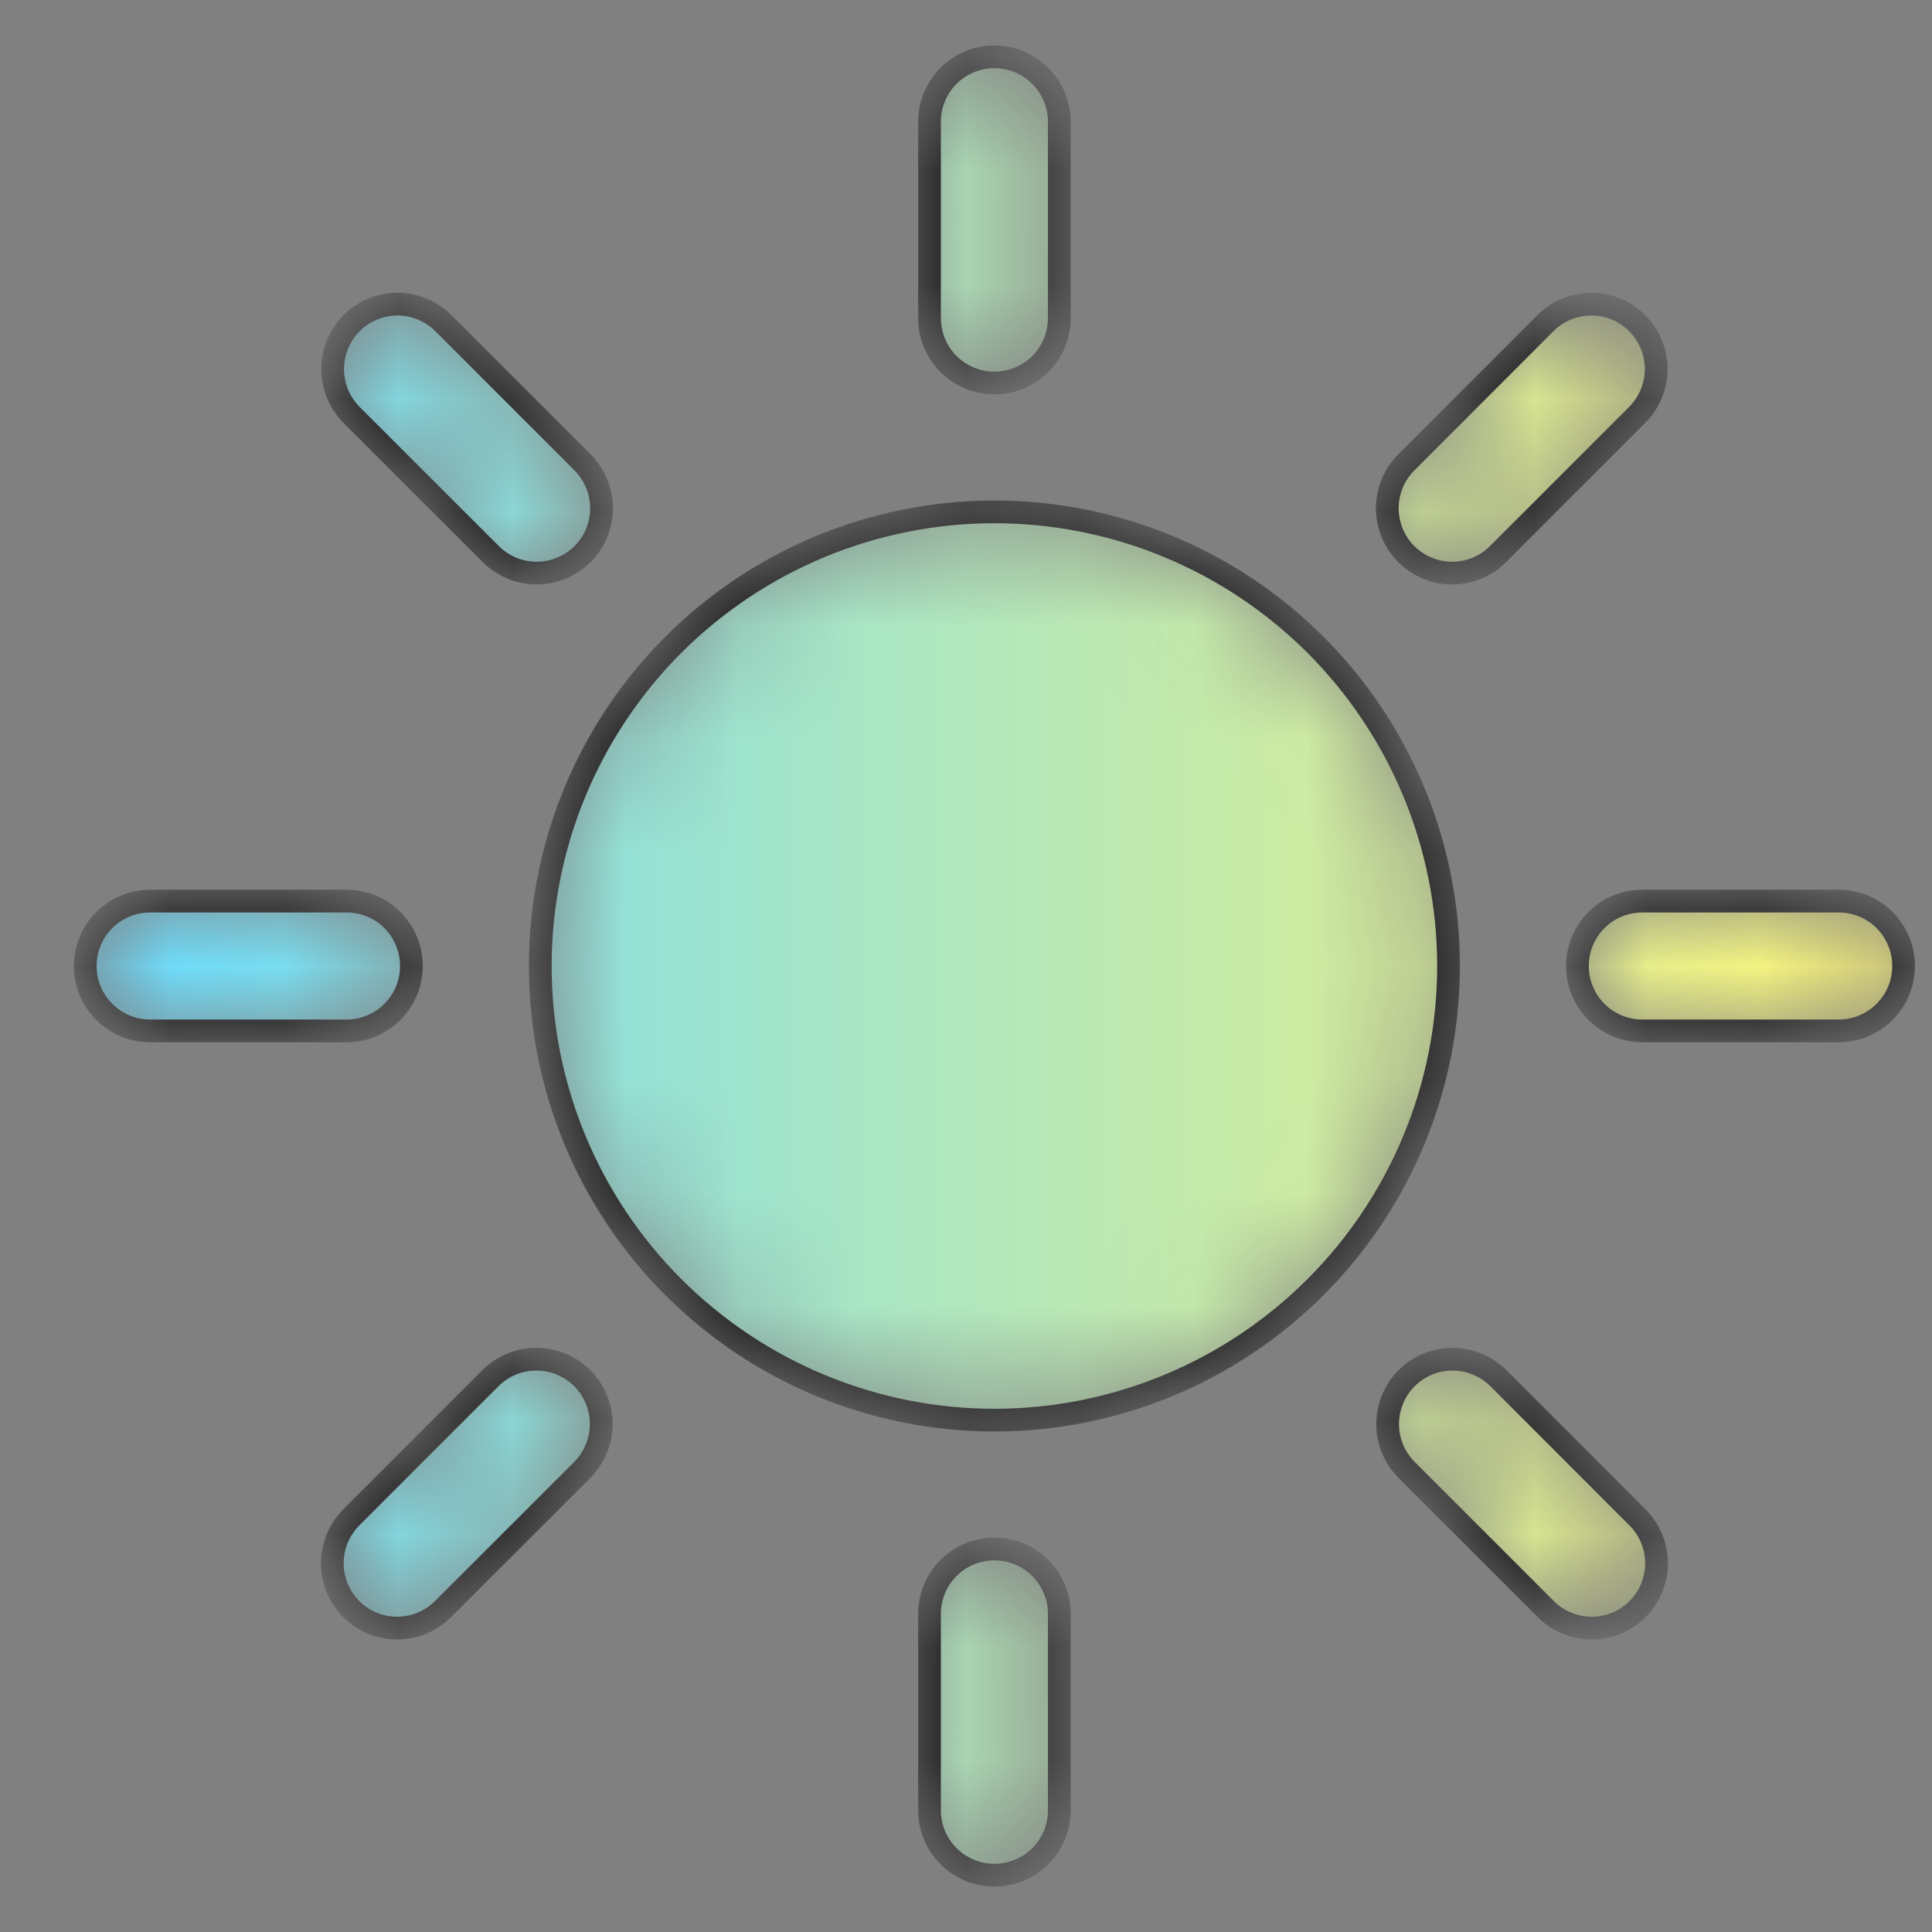 <svg width="17" height="17" viewBox="0 0 17 17" fill="none" xmlns="http://www.w3.org/2000/svg">
<rect x="0" y="0" width="17" height="17" fill="#808080" stroke="none"/>
<mask id="path-1-inside-1_2311_1984" fill="white">
<path d="M8.741 0.5C8.59 0.502 8.446 0.565 8.34 0.673C8.235 0.782 8.177 0.928 8.179 1.079V2.791C8.178 2.867 8.192 2.942 8.22 3.012C8.248 3.082 8.29 3.146 8.343 3.2C8.397 3.254 8.46 3.297 8.53 3.326C8.599 3.355 8.674 3.37 8.75 3.37C8.826 3.37 8.901 3.355 8.97 3.326C9.04 3.297 9.103 3.254 9.157 3.2C9.21 3.146 9.252 3.082 9.28 3.012C9.308 2.942 9.322 2.867 9.321 2.791V1.079C9.322 1.002 9.308 0.927 9.279 0.856C9.25 0.785 9.207 0.721 9.153 0.667C9.099 0.613 9.035 0.57 8.964 0.542C8.893 0.513 8.817 0.499 8.741 0.5ZM3.496 2.676C3.383 2.677 3.272 2.711 3.178 2.774C3.084 2.838 3.011 2.928 2.969 3.033C2.926 3.138 2.916 3.254 2.939 3.365C2.962 3.476 3.018 3.577 3.099 3.657L4.31 4.867C4.363 4.922 4.426 4.966 4.496 4.996C4.565 5.026 4.64 5.042 4.716 5.043C4.792 5.044 4.868 5.029 4.938 5C5.008 4.972 5.072 4.929 5.126 4.876C5.18 4.822 5.222 4.758 5.251 4.688C5.279 4.617 5.294 4.542 5.293 4.466C5.292 4.39 5.276 4.315 5.246 4.245C5.216 4.176 5.172 4.113 5.118 4.06L3.907 2.849C3.853 2.794 3.79 2.751 3.719 2.721C3.649 2.692 3.573 2.676 3.496 2.676ZM13.986 2.676C13.837 2.681 13.697 2.743 13.593 2.849L12.383 4.06C12.328 4.113 12.284 4.176 12.254 4.245C12.224 4.315 12.208 4.39 12.207 4.466C12.206 4.542 12.221 4.617 12.249 4.688C12.278 4.758 12.32 4.822 12.374 4.876C12.428 4.929 12.492 4.972 12.562 5C12.632 5.029 12.708 5.044 12.784 5.043C12.86 5.042 12.935 5.026 13.004 4.996C13.074 4.966 13.137 4.922 13.19 4.867L14.4 3.657C14.483 3.576 14.539 3.473 14.562 3.36C14.585 3.248 14.573 3.131 14.528 3.025C14.483 2.919 14.408 2.829 14.311 2.767C14.214 2.704 14.101 2.673 13.986 2.676ZM8.75 4.504C7.69 4.504 6.674 4.925 5.924 5.674C5.175 6.424 4.754 7.44 4.754 8.5C4.754 9.56 5.175 10.576 5.924 11.325C6.674 12.075 7.69 12.496 8.75 12.496C9.81 12.496 10.826 12.075 11.576 11.325C12.325 10.576 12.746 9.56 12.746 8.5C12.746 7.44 12.325 6.424 11.576 5.674C10.826 4.925 9.81 4.504 8.75 4.504ZM1.329 7.929C1.253 7.928 1.178 7.942 1.108 7.97C1.038 7.998 0.974 8.04 0.92 8.093C0.866 8.146 0.823 8.21 0.794 8.28C0.765 8.349 0.75 8.424 0.75 8.5C0.75 8.576 0.765 8.65 0.794 8.72C0.823 8.79 0.866 8.853 0.92 8.906C0.974 8.96 1.038 9.001 1.108 9.03C1.178 9.058 1.253 9.072 1.329 9.071H3.042C3.117 9.072 3.192 9.058 3.262 9.03C3.333 9.001 3.397 8.96 3.45 8.906C3.504 8.853 3.547 8.79 3.576 8.72C3.605 8.65 3.62 8.576 3.62 8.5C3.62 8.424 3.605 8.349 3.576 8.28C3.547 8.21 3.504 8.146 3.45 8.093C3.397 8.04 3.333 7.998 3.262 7.97C3.192 7.942 3.117 7.928 3.042 7.929H1.329ZM14.459 7.929C14.383 7.928 14.308 7.942 14.238 7.97C14.167 7.998 14.103 8.04 14.05 8.093C13.996 8.146 13.953 8.21 13.924 8.28C13.895 8.349 13.88 8.424 13.88 8.5C13.88 8.576 13.895 8.65 13.924 8.72C13.953 8.79 13.996 8.853 14.05 8.906C14.103 8.96 14.167 9.001 14.238 9.03C14.308 9.058 14.383 9.072 14.459 9.071H16.171C16.247 9.072 16.322 9.058 16.392 9.03C16.462 9.001 16.526 8.96 16.58 8.906C16.634 8.853 16.677 8.79 16.706 8.72C16.735 8.65 16.75 8.576 16.75 8.5C16.75 8.424 16.735 8.349 16.706 8.28C16.677 8.21 16.634 8.146 16.58 8.093C16.526 8.04 16.462 7.998 16.392 7.97C16.322 7.942 16.247 7.928 16.171 7.929H14.459ZM4.703 11.96C4.554 11.964 4.414 12.026 4.31 12.132L3.099 13.343C3.045 13.396 3.001 13.459 2.971 13.529C2.941 13.598 2.925 13.673 2.924 13.749C2.923 13.825 2.938 13.9 2.966 13.971C2.995 14.041 3.038 14.105 3.091 14.159C3.145 14.213 3.209 14.255 3.279 14.284C3.349 14.312 3.425 14.327 3.501 14.326C3.577 14.325 3.652 14.309 3.721 14.279C3.791 14.249 3.854 14.205 3.907 14.15L5.118 12.94C5.2 12.859 5.256 12.756 5.279 12.643C5.302 12.531 5.29 12.414 5.245 12.308C5.201 12.202 5.125 12.112 5.028 12.05C4.931 11.988 4.818 11.956 4.703 11.96ZM12.78 11.96C12.667 11.96 12.556 11.993 12.462 12.057C12.368 12.12 12.294 12.21 12.252 12.316C12.209 12.421 12.199 12.536 12.222 12.648C12.245 12.759 12.301 12.86 12.383 12.94L13.593 14.15C13.646 14.205 13.709 14.249 13.779 14.279C13.848 14.309 13.923 14.325 13.999 14.326C14.075 14.327 14.151 14.312 14.221 14.284C14.291 14.255 14.355 14.213 14.409 14.159C14.463 14.105 14.505 14.041 14.534 13.971C14.562 13.9 14.577 13.825 14.576 13.749C14.575 13.673 14.559 13.598 14.529 13.529C14.499 13.459 14.455 13.396 14.4 13.343L13.19 12.132C13.136 12.078 13.073 12.034 13.003 12.005C12.932 11.975 12.857 11.96 12.78 11.96ZM8.741 13.63C8.59 13.632 8.446 13.694 8.34 13.803C8.235 13.911 8.177 14.057 8.179 14.208V15.921C8.178 15.997 8.192 16.072 8.22 16.142C8.248 16.212 8.29 16.276 8.343 16.33C8.397 16.384 8.46 16.427 8.53 16.456C8.599 16.485 8.674 16.5 8.75 16.5C8.826 16.5 8.901 16.485 8.97 16.456C9.04 16.427 9.103 16.384 9.157 16.33C9.21 16.276 9.252 16.212 9.28 16.142C9.308 16.072 9.322 15.997 9.321 15.921V14.208C9.322 14.132 9.308 14.056 9.279 13.986C9.25 13.915 9.207 13.851 9.153 13.796C9.099 13.743 9.035 13.7 8.964 13.671C8.893 13.643 8.817 13.629 8.741 13.63Z"/>
</mask>
<path d="M8.741 0.5C8.59 0.502 8.446 0.565 8.34 0.673C8.235 0.782 8.177 0.928 8.179 1.079V2.791C8.178 2.867 8.192 2.942 8.22 3.012C8.248 3.082 8.29 3.146 8.343 3.2C8.397 3.254 8.46 3.297 8.53 3.326C8.599 3.355 8.674 3.37 8.75 3.37C8.826 3.37 8.901 3.355 8.97 3.326C9.04 3.297 9.103 3.254 9.157 3.2C9.21 3.146 9.252 3.082 9.28 3.012C9.308 2.942 9.322 2.867 9.321 2.791V1.079C9.322 1.002 9.308 0.927 9.279 0.856C9.25 0.785 9.207 0.721 9.153 0.667C9.099 0.613 9.035 0.57 8.964 0.542C8.893 0.513 8.817 0.499 8.741 0.5ZM3.496 2.676C3.383 2.677 3.272 2.711 3.178 2.774C3.084 2.838 3.011 2.928 2.969 3.033C2.926 3.138 2.916 3.254 2.939 3.365C2.962 3.476 3.018 3.577 3.099 3.657L4.31 4.867C4.363 4.922 4.426 4.966 4.496 4.996C4.565 5.026 4.64 5.042 4.716 5.043C4.792 5.044 4.868 5.029 4.938 5C5.008 4.972 5.072 4.929 5.126 4.876C5.18 4.822 5.222 4.758 5.251 4.688C5.279 4.617 5.294 4.542 5.293 4.466C5.292 4.39 5.276 4.315 5.246 4.245C5.216 4.176 5.172 4.113 5.118 4.06L3.907 2.849C3.853 2.794 3.79 2.751 3.719 2.721C3.649 2.692 3.573 2.676 3.496 2.676ZM13.986 2.676C13.837 2.681 13.697 2.743 13.593 2.849L12.383 4.06C12.328 4.113 12.284 4.176 12.254 4.245C12.224 4.315 12.208 4.39 12.207 4.466C12.206 4.542 12.221 4.617 12.249 4.688C12.278 4.758 12.32 4.822 12.374 4.876C12.428 4.929 12.492 4.972 12.562 5C12.632 5.029 12.708 5.044 12.784 5.043C12.86 5.042 12.935 5.026 13.004 4.996C13.074 4.966 13.137 4.922 13.19 4.867L14.4 3.657C14.483 3.576 14.539 3.473 14.562 3.36C14.585 3.248 14.573 3.131 14.528 3.025C14.483 2.919 14.408 2.829 14.311 2.767C14.214 2.704 14.101 2.673 13.986 2.676ZM8.75 4.504C7.69 4.504 6.674 4.925 5.924 5.674C5.175 6.424 4.754 7.44 4.754 8.5C4.754 9.56 5.175 10.576 5.924 11.325C6.674 12.075 7.69 12.496 8.75 12.496C9.81 12.496 10.826 12.075 11.576 11.325C12.325 10.576 12.746 9.56 12.746 8.5C12.746 7.44 12.325 6.424 11.576 5.674C10.826 4.925 9.81 4.504 8.75 4.504ZM1.329 7.929C1.253 7.928 1.178 7.942 1.108 7.97C1.038 7.998 0.974 8.04 0.92 8.093C0.866 8.146 0.823 8.21 0.794 8.28C0.765 8.349 0.75 8.424 0.75 8.5C0.75 8.576 0.765 8.65 0.794 8.72C0.823 8.79 0.866 8.853 0.92 8.906C0.974 8.96 1.038 9.001 1.108 9.03C1.178 9.058 1.253 9.072 1.329 9.071H3.042C3.117 9.072 3.192 9.058 3.262 9.03C3.333 9.001 3.397 8.96 3.45 8.906C3.504 8.853 3.547 8.79 3.576 8.72C3.605 8.65 3.62 8.576 3.62 8.5C3.62 8.424 3.605 8.349 3.576 8.28C3.547 8.21 3.504 8.146 3.45 8.093C3.397 8.04 3.333 7.998 3.262 7.97C3.192 7.942 3.117 7.928 3.042 7.929H1.329ZM14.459 7.929C14.383 7.928 14.308 7.942 14.238 7.97C14.167 7.998 14.103 8.04 14.05 8.093C13.996 8.146 13.953 8.21 13.924 8.28C13.895 8.349 13.88 8.424 13.88 8.5C13.88 8.576 13.895 8.65 13.924 8.72C13.953 8.79 13.996 8.853 14.05 8.906C14.103 8.96 14.167 9.001 14.238 9.03C14.308 9.058 14.383 9.072 14.459 9.071H16.171C16.247 9.072 16.322 9.058 16.392 9.03C16.462 9.001 16.526 8.96 16.58 8.906C16.634 8.853 16.677 8.79 16.706 8.72C16.735 8.65 16.75 8.576 16.75 8.5C16.75 8.424 16.735 8.349 16.706 8.28C16.677 8.21 16.634 8.146 16.58 8.093C16.526 8.04 16.462 7.998 16.392 7.97C16.322 7.942 16.247 7.928 16.171 7.929H14.459ZM4.703 11.96C4.554 11.964 4.414 12.026 4.31 12.132L3.099 13.343C3.045 13.396 3.001 13.459 2.971 13.529C2.941 13.598 2.925 13.673 2.924 13.749C2.923 13.825 2.938 13.9 2.966 13.971C2.995 14.041 3.038 14.105 3.091 14.159C3.145 14.213 3.209 14.255 3.279 14.284C3.349 14.312 3.425 14.327 3.501 14.326C3.577 14.325 3.652 14.309 3.721 14.279C3.791 14.249 3.854 14.205 3.907 14.15L5.118 12.94C5.2 12.859 5.256 12.756 5.279 12.643C5.302 12.531 5.29 12.414 5.245 12.308C5.201 12.202 5.125 12.112 5.028 12.05C4.931 11.988 4.818 11.956 4.703 11.96ZM12.78 11.96C12.667 11.96 12.556 11.993 12.462 12.057C12.368 12.12 12.294 12.21 12.252 12.316C12.209 12.421 12.199 12.536 12.222 12.648C12.245 12.759 12.301 12.86 12.383 12.94L13.593 14.15C13.646 14.205 13.709 14.249 13.779 14.279C13.848 14.309 13.923 14.325 13.999 14.326C14.075 14.327 14.151 14.312 14.221 14.284C14.291 14.255 14.355 14.213 14.409 14.159C14.463 14.105 14.505 14.041 14.534 13.971C14.562 13.9 14.577 13.825 14.576 13.749C14.575 13.673 14.559 13.598 14.529 13.529C14.499 13.459 14.455 13.396 14.4 13.343L13.19 12.132C13.136 12.078 13.073 12.034 13.003 12.005C12.932 11.975 12.857 11.96 12.78 11.96ZM8.741 13.63C8.59 13.632 8.446 13.694 8.34 13.803C8.235 13.911 8.177 14.057 8.179 14.208V15.921C8.178 15.997 8.192 16.072 8.22 16.142C8.248 16.212 8.29 16.276 8.343 16.33C8.397 16.384 8.46 16.427 8.53 16.456C8.599 16.485 8.674 16.5 8.75 16.5C8.826 16.5 8.901 16.485 8.97 16.456C9.04 16.427 9.103 16.384 9.157 16.33C9.21 16.276 9.252 16.212 9.28 16.142C9.308 16.072 9.322 15.997 9.321 15.921V14.208C9.322 14.132 9.308 14.056 9.279 13.986C9.25 13.915 9.207 13.851 9.153 13.796C9.099 13.743 9.035 13.7 8.964 13.671C8.893 13.643 8.817 13.629 8.741 13.63Z" fill="url(#paint0_linear_2311_1984)" stroke="black" stroke-width="0.2" mask="url(#path-1-inside-1_2311_1984)"/>
<defs>
<linearGradient id="paint0_linear_2311_1984" x1="0.75" y1="8.5" x2="16.75" y2="8.5" gradientUnits="userSpaceOnUse">
<stop stop-color="#68DAFF"/>
<stop offset="1" stop-color="#FFF576"/>
</linearGradient>
</defs>
</svg>
